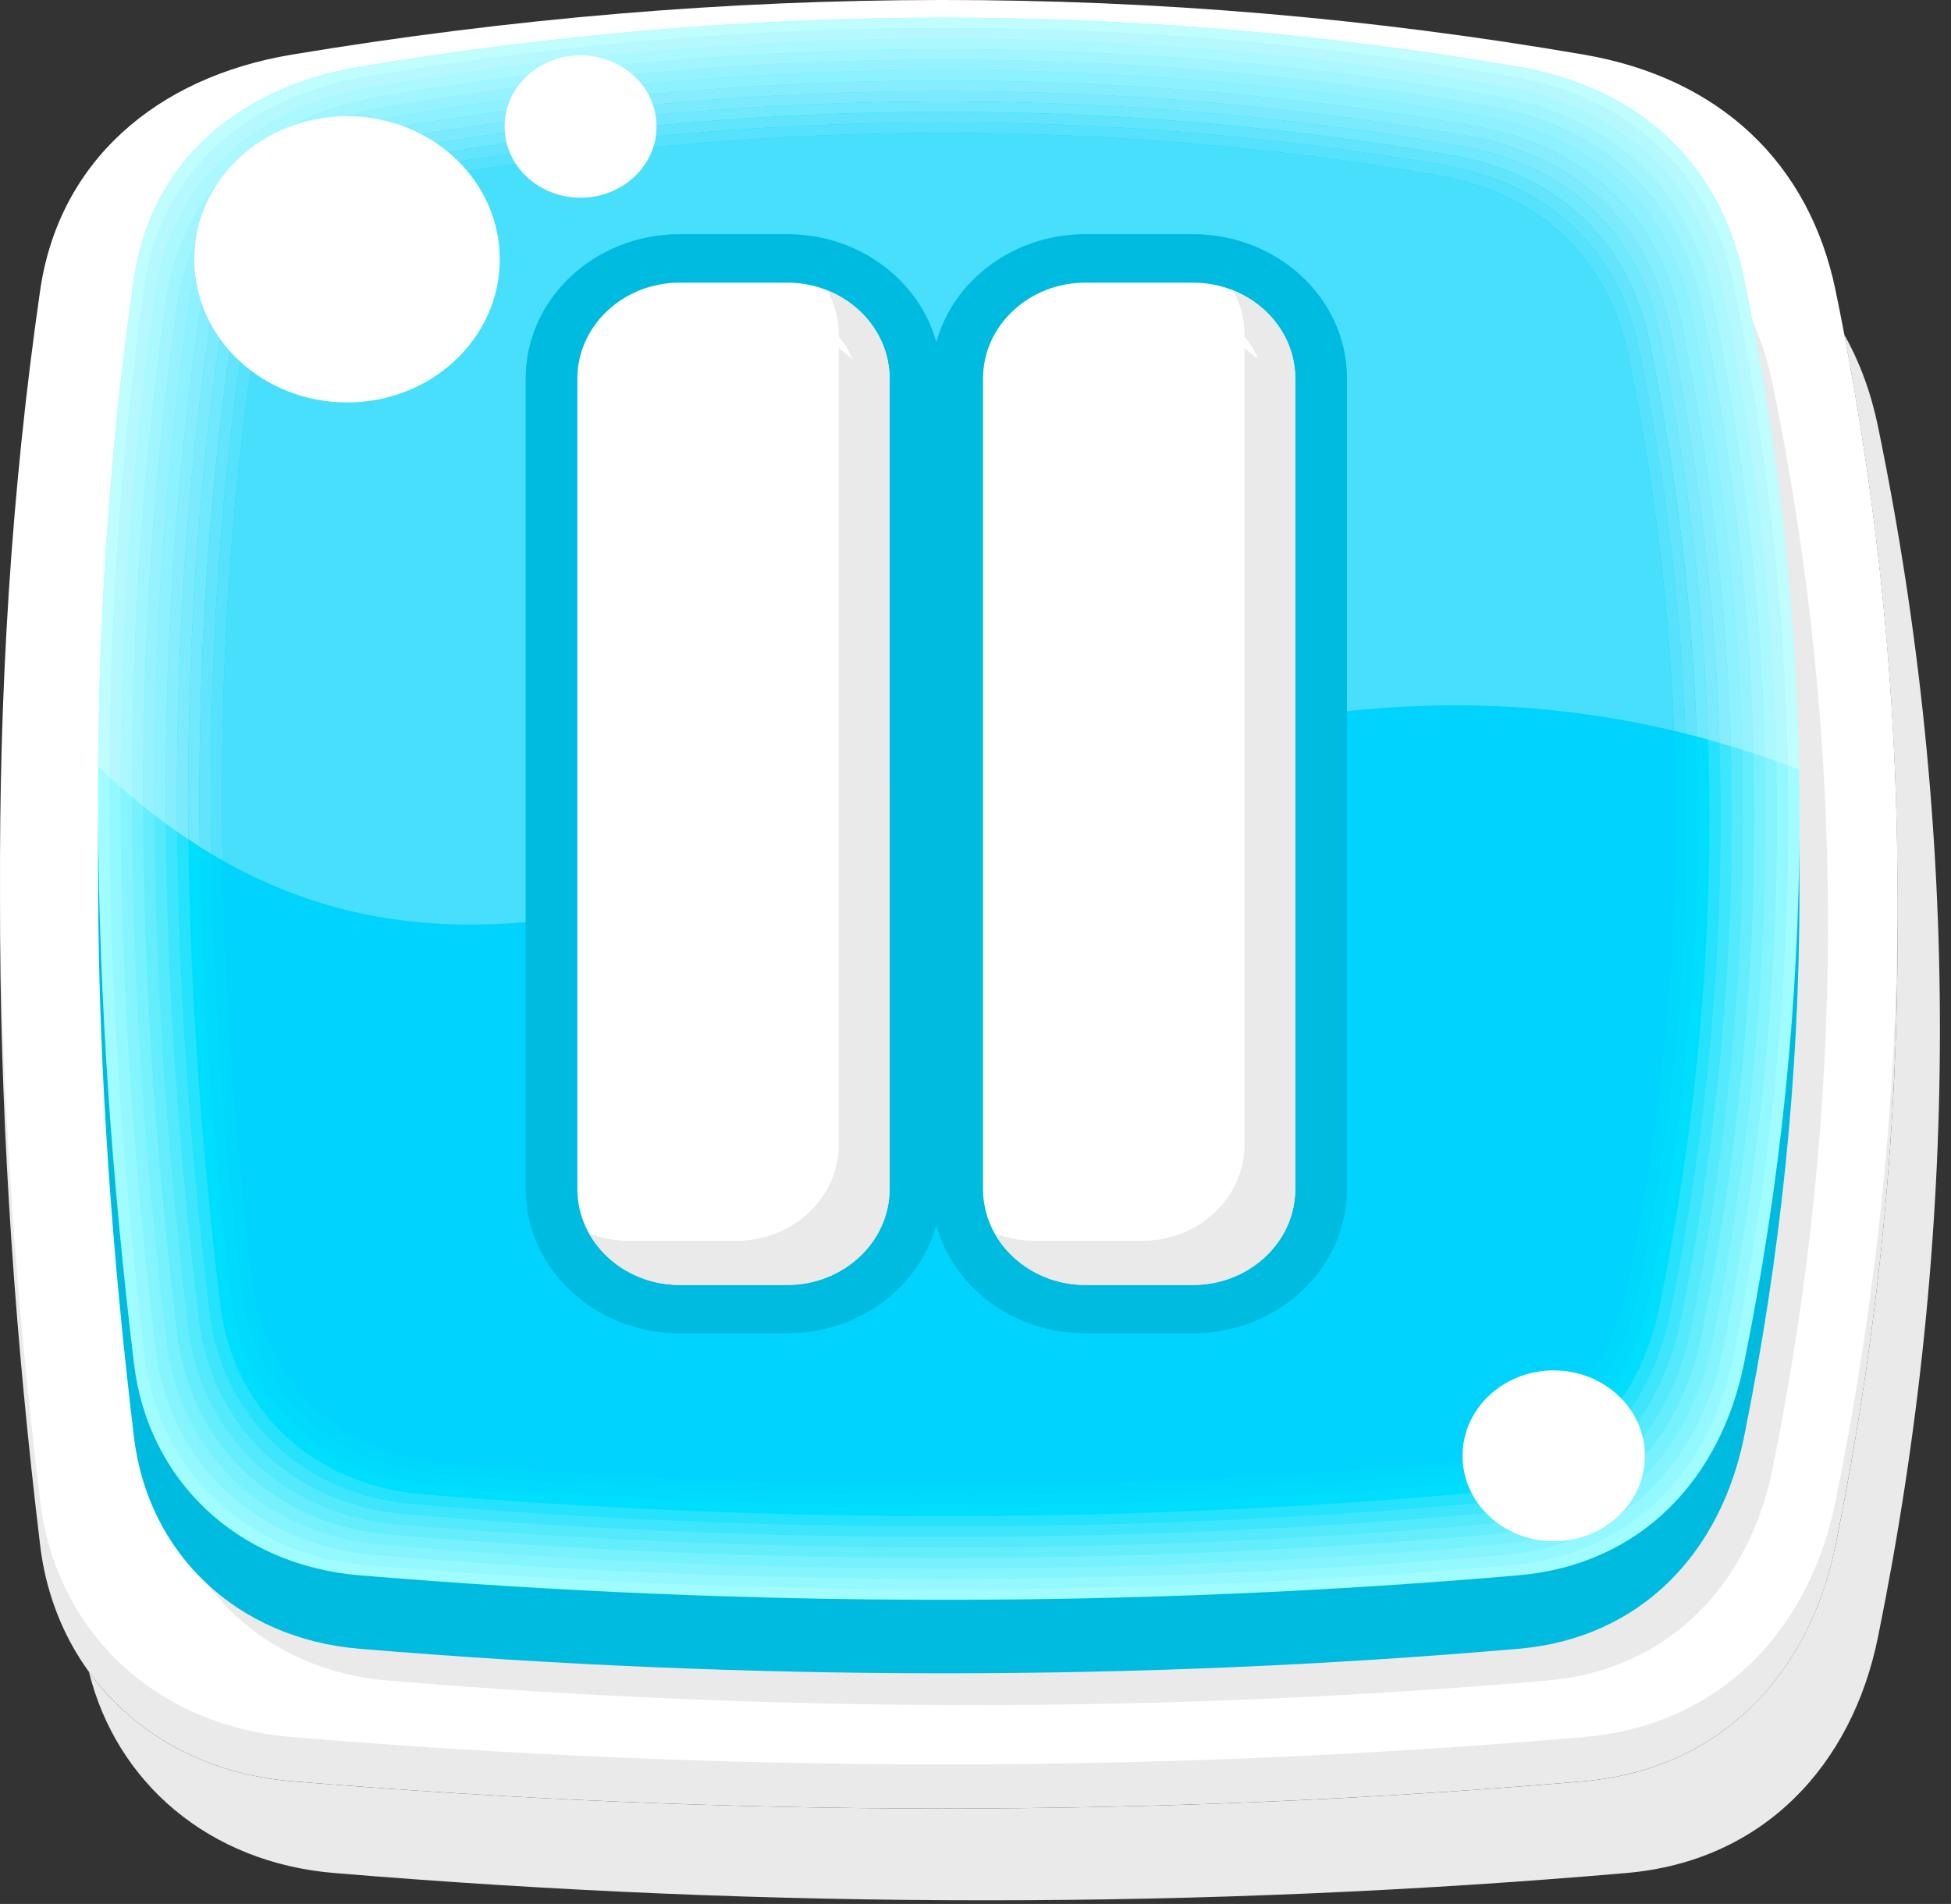 <?xml version="1.0" encoding="utf-8"?>
<!-- Generator: Adobe Illustrator 16.0.0, SVG Export Plug-In . SVG Version: 6.00 Build 0)  -->
<!DOCTYPE svg PUBLIC "-//W3C//DTD SVG 1.1//EN" "http://www.w3.org/Graphics/SVG/1.1/DTD/svg11.dtd">
<svg version="1.1" id="Ebene_1" xmlns="http://www.w3.org/2000/svg" xmlns:xlink="http://www.w3.org/1999/xlink" x="0px" y="0px"
	 width="59px" height="57.583px" viewBox="0 0 59 57.583" enable-background="new 0 0 59 57.583" xml:space="preserve">
<rect x="0" y="0" width="59" height="57.583" fill="#333333" stroke="none"/>
<g>
	<defs>
		<rect id="SVGID_1_" y="0" width="58.666" height="57.472"/>
	</defs>
	<clipPath id="SVGID_2_">
		<use xlink:href="#SVGID_1_"  overflow="visible"/>
	</clipPath>
	<path clip-path="url(#SVGID_2_)" fill="#EAEAEA" d="M55.774,10.124c1.118,5.854,1.648,11.713,1.605,17.566
		c0.048,6.35-0.582,12.697-1.871,19.046c-0.783,3.856-3.442,6.776-7.612,7.136c-6.415,0.553-12.867,0.825-19.355,0.825
		c-6.535,0-13.106-0.277-19.714-0.825c-2.632-0.22-4.788-1.45-6.137-3.309c0.833,3.36,3.633,5.77,7.419,6.084
		c6.605,0.549,13.176,0.826,19.708,0.826c6.49,0,12.946-0.273,19.362-0.826c4.171-0.358,6.831-3.279,7.613-7.134
		c2.478-12.206,2.517-24.41,0-36.615C56.583,11.881,56.24,10.951,55.774,10.124"/>
	<path clip-path="url(#SVGID_2_)" fill="#EAEAEA" d="M8.827,2.986c13.169-2.189,26.194-2.217,39.07,0
		c4.119,0.708,6.818,3.281,7.612,7.133c2.518,12.207,2.479,24.41,0,36.617c-0.782,3.856-3.442,6.775-7.612,7.135
		c-12.875,1.108-25.901,1.093-39.07,0c-4.171-0.346-7.144-3.235-7.613-7.135c-1.465-12.207-1.763-24.411,0-36.617
		C1.776,6.23,4.704,3.67,8.827,2.986"/>
	<path clip-path="url(#SVGID_2_)" fill="#FFFFFF" d="M8.827,1.652c13.169-2.189,26.194-2.217,39.07,0
		c4.119,0.709,6.818,3.281,7.612,7.133c2.518,12.204,2.479,24.41,0,36.617c-0.782,3.854-3.442,6.775-7.612,7.133
		c-12.875,1.11-25.901,1.095-39.07,0c-4.171-0.344-7.144-3.233-7.613-7.133c-1.465-12.207-1.763-24.41,0-36.617
		C1.776,4.897,4.704,2.337,8.827,1.652"/>
	<path clip-path="url(#SVGID_2_)" fill="#EAEAEA" d="M11.74,5.198c11.81-1.962,23.49-1.987,35.035,0
		c3.692,0.638,6.113,2.942,6.827,6.398c2.255,10.944,2.221,21.888,0,32.833c-0.704,3.456-3.089,6.076-6.827,6.398
		c-11.546,0.995-23.227,0.981-35.035,0C8,50.515,5.334,47.925,4.914,44.429c-1.315-10.945-1.582-21.889,0-32.833
		C5.417,8.107,8.043,5.813,11.74,5.198"/>
	<path clip-path="url(#SVGID_2_)" fill="#00BBE0" d="M10.877,4.237c11.811-1.961,23.49-1.988,35.035,0
		c3.694,0.635,6.114,2.943,6.827,6.398c2.255,10.945,2.222,21.889,0,32.833c-0.702,3.459-3.087,6.078-6.827,6.398
		c-11.544,0.995-23.224,0.981-35.035,0c-3.739-0.31-6.404-2.899-6.825-6.398c-1.315-10.944-1.582-21.886,0-32.833
		C4.556,7.146,7.181,4.852,10.877,4.237"/>
	<path clip-path="url(#SVGID_2_)" fill="#A0FCFF" d="M10.877,2.017c11.811-1.964,23.49-1.989,35.035,0
		c3.694,0.634,6.114,2.943,6.827,6.397c2.255,10.943,2.222,21.888,0,32.833c-0.702,3.456-3.087,6.075-6.827,6.397
		c-11.544,0.993-23.224,0.981-35.035,0c-3.739-0.311-6.404-2.902-6.825-6.397c-1.315-10.945-1.582-21.89,0-32.833
		C4.556,4.928,7.181,2.631,10.877,2.017"/>
	<path clip-path="url(#SVGID_2_)" fill="#93F8FF" d="M11.115,2.313c11.652-1.938,23.179-1.96,34.57,0
		c3.645,0.626,6.033,2.904,6.736,6.311c2.226,10.802,2.192,21.601,0,32.399c-0.692,3.412-3.047,5.995-6.736,6.315
		c-11.392,0.98-22.918,0.967-34.57,0c-3.69-0.308-6.321-2.864-6.736-6.315c-1.297-10.8-1.561-21.598,0-32.399
		C4.876,5.187,7.468,2.918,11.115,2.313"/>
	<path clip-path="url(#SVGID_2_)" fill="#84F4FF" d="M11.351,2.609c11.496-1.91,22.868-1.934,34.107,0
		c3.595,0.619,5.952,2.866,6.646,6.228c2.198,10.654,2.165,21.31,0,31.964c-0.683,3.365-3.004,5.915-6.646,6.229
		c-11.24,0.966-22.611,0.955-34.107,0c-3.641-0.302-6.236-2.823-6.646-6.229c-1.279-10.654-1.539-21.307,0-31.964
		C5.197,5.443,7.752,3.208,11.351,2.609"/>
	<path clip-path="url(#SVGID_2_)" fill="#76F2FF" d="M11.585,2.906c11.341-1.882,22.558-1.909,33.645,0
		c3.546,0.611,5.871,2.827,6.555,6.146c2.167,10.508,2.133,21.019,0,31.529c-0.674,3.319-2.965,5.833-6.555,6.143
		c-11.088,0.955-22.304,0.943-33.645,0c-3.589-0.298-6.151-2.786-6.554-6.143c-1.263-10.51-1.519-21.019,0-31.529
		C5.515,5.702,8.037,3.496,11.585,2.906"/>
	<path clip-path="url(#SVGID_2_)" fill="#64EEFD" d="M11.821,3.205c11.185-1.859,22.247-1.882,33.181,0
		c3.497,0.601,5.79,2.785,6.464,6.057c2.137,10.365,2.105,20.73,0,31.096c-0.665,3.273-2.923,5.753-6.464,6.06
		c-10.935,0.94-21.996,0.929-33.181,0c-3.542-0.295-6.065-2.749-6.464-6.06c-1.246-10.366-1.498-20.73,0-31.096
		C5.834,5.96,8.321,3.786,11.821,3.205"/>
	<path clip-path="url(#SVGID_2_)" fill="#54EAFD" d="M12.058,3.501c11.027-1.833,21.935-1.856,32.715,0
		c3.448,0.595,5.709,2.748,6.375,5.974c2.107,10.221,2.076,20.44,0,30.662c-0.655,3.227-2.882,5.674-6.375,5.974
		c-10.782,0.928-21.688,0.915-32.715,0c-3.493-0.291-5.982-2.711-6.375-5.974c-1.227-10.222-1.477-20.441,0-30.662
		C6.154,6.219,8.605,4.075,12.058,3.501"/>
	<path clip-path="url(#SVGID_2_)" fill="#3EE6FD" d="M12.294,3.797c10.872-1.804,21.625-1.829,32.252,0
		c3.4,0.585,5.629,2.71,6.285,5.89c2.078,10.074,2.046,20.149,0,30.226c-0.646,3.182-2.842,5.592-6.285,5.889
		c-10.628,0.915-21.38,0.906-32.252,0c-3.442-0.285-5.896-2.669-6.282-5.889c-1.212-10.077-1.457-20.152,0-30.226
		C6.475,6.477,8.891,4.362,12.294,3.797"/>
	<path clip-path="url(#SVGID_2_)" fill="#25E2FD" d="M12.531,4.096c10.715-1.781,21.313-1.803,31.789,0
		c3.35,0.577,5.547,2.668,6.194,5.802c2.047,9.932,2.017,19.863,0,29.793c-0.638,3.137-2.802,5.513-6.194,5.805
		c-10.476,0.901-21.074,0.892-31.789,0c-3.394-0.281-5.812-2.63-6.194-5.805c-1.193-9.93-1.436-19.861,0-29.793
		C6.795,6.737,9.177,4.653,12.531,4.096"/>
	<path clip-path="url(#SVGID_2_)" fill="#00DEFD" d="M12.766,4.393c10.56-1.755,21.002-1.777,31.325,0
		c3.301,0.567,5.466,2.63,6.103,5.721c2.018,9.784,1.987,19.57,0,29.355c-0.628,3.09-2.761,5.432-6.103,5.721
		c-10.324,0.889-20.768,0.877-31.325,0c-3.343-0.278-5.728-2.593-6.103-5.721c-1.175-9.786-1.415-19.571,0-29.355
		C7.113,6.993,9.462,4.94,12.766,4.393"/>
	<path clip-path="url(#SVGID_2_)" fill="#00DBFD" d="M13.001,4.689c10.403-1.729,20.692-1.751,30.862,0
		c3.252,0.561,5.385,2.593,6.013,5.636c1.987,9.641,1.956,19.282,0,28.923c-0.619,3.044-2.72,5.35-6.013,5.635
		c-10.171,0.873-20.459,0.864-30.862,0c-3.294-0.274-5.642-2.557-6.013-5.635c-1.159-9.642-1.394-19.283,0-28.923
		C7.433,7.252,9.745,5.23,13.001,4.689"/>
	<path clip-path="url(#SVGID_2_)" fill="#00D7FD" d="M13.236,4.987c10.248-1.703,20.381-1.725,30.398,0
		c3.204,0.55,5.305,2.551,5.923,5.548c1.958,9.498,1.928,18.993,0,28.491c-0.61,2.998-2.679,5.27-5.923,5.547
		c-10.018,0.864-20.151,0.854-30.398,0c-3.244-0.268-5.556-2.515-5.922-5.547c-1.141-9.499-1.372-18.994,0-28.491
		C7.752,7.511,10.031,5.519,13.236,4.987"/>
	<path clip-path="url(#SVGID_2_)" fill="#00D3FD" d="M13.471,5.284c10.091-1.678,20.07-1.698,29.934,0
		c3.155,0.543,5.225,2.513,5.833,5.466c1.928,9.35,1.899,18.701,0,28.054c-0.6,2.953-2.638,5.19-5.833,5.464
		c-9.864,0.852-19.844,0.839-29.934,0c-3.194-0.265-5.473-2.478-5.831-5.464c-1.125-9.354-1.352-18.704,0-28.054
		C8.071,7.77,10.314,5.807,13.471,5.284"/>
	<path clip-path="url(#SVGID_2_)" fill="#FFFFFF" d="M28.547,0.533c-5.856,0-11.748,0.498-17.669,1.484
		C7.181,2.631,4.556,4.928,4.053,8.415c-0.006,0.04-0.012,0.079-0.017,0.117c0.005-0.038,0.011-0.078,0.017-0.117
		c0.503-3.486,3.128-5.783,6.825-6.397C16.799,1.031,22.69,0.533,28.547,0.533c5.822,0,11.61,0.492,17.366,1.484
		c3.694,0.634,6.114,2.943,6.827,6.397c0.009,0.041,0.018,0.085,0.027,0.126c-0.009-0.042-0.018-0.085-0.027-0.126
		c-0.713-3.455-3.133-5.764-6.827-6.397C40.157,1.025,34.369,0.533,28.547,0.533 M52.767,8.548c0.009,0.042,0.016,0.081,0.024,0.121
		C52.782,8.629,52.775,8.59,52.767,8.548 M4.025,8.607C4.022,8.621,4.02,8.637,4.019,8.65C4.02,8.637,4.022,8.621,4.025,8.607
		 M52.792,8.673c0.072,0.351,0.14,0.698,0.206,1.048C52.931,9.371,52.863,9.023,52.792,8.673 M4.007,8.737
		C4.004,8.746,4.004,8.758,4.001,8.769C4.004,8.758,4.004,8.746,4.007,8.737 M3.989,8.862C3.987,8.869,3.986,8.876,3.986,8.883
		C3.986,8.876,3.987,8.869,3.989,8.862 M3.972,8.984c0,0.003-0.001,0.009-0.002,0.015C3.971,8.993,3.972,8.987,3.972,8.984
		 M3.955,9.105v0.003V9.105 M3.818,10.14c0,0.004,0,0.007-0.001,0.012C3.818,10.147,3.818,10.144,3.818,10.14 M3.804,10.257
		c-0.001,0.004-0.001,0.006-0.001,0.01C3.803,10.263,3.803,10.258,3.804,10.257 M3.789,10.372c-0.001,0.006-0.001,0.009-0.002,0.016
		C3.788,10.385,3.788,10.376,3.789,10.372 M3.774,10.489c0,0.005-0.001,0.009-0.001,0.015C3.773,10.5,3.774,10.494,3.774,10.489
		 M3.736,10.801c-0.001,0.012-0.003,0.026-0.004,0.038C3.733,10.828,3.735,10.813,3.736,10.801 M3.726,10.897
		c-0.004,0.023-0.006,0.045-0.009,0.07C3.719,10.943,3.722,10.919,3.726,10.897 M3.711,11.009c-0.002,0.028-0.006,0.055-0.01,0.083
		C3.706,11.064,3.709,11.037,3.711,11.009 M3.697,11.132c-0.003,0.029-0.006,0.06-0.01,0.09C3.691,11.192,3.693,11.162,3.697,11.132
		 M3.684,11.25c-0.004,0.036-0.008,0.07-0.012,0.105C3.675,11.32,3.68,11.286,3.684,11.25 M3.669,11.371
		c-0.396,3.456-0.615,6.916-0.683,10.371C3.054,18.287,3.273,14.827,3.669,11.371 M2.985,21.764c0,0.022,0,0.045-0.001,0.066
		C2.985,21.809,2.985,21.786,2.985,21.764"/>
	<path clip-path="url(#SVGID_2_)" fill="#F0F0F0" d="M52.997,9.721c0.857,4.518,1.323,9.036,1.408,13.553
		C54.321,18.756,53.854,14.239,52.997,9.721"/>
	<path clip-path="url(#SVGID_2_)" fill="#BFFDFF" d="M28.547,0.534c-5.856,0-11.748,0.497-17.669,1.483
		C7.181,2.631,4.556,4.928,4.053,8.414c-0.006,0.041-0.012,0.08-0.017,0.117c-0.003,0.026-0.008,0.052-0.01,0.076
		C4.022,8.621,4.02,8.637,4.019,8.651C4.014,8.681,4.01,8.708,4.007,8.736c-0.002,0.01-0.003,0.022-0.006,0.032
		C3.997,8.8,3.992,8.832,3.989,8.862C3.987,8.87,3.986,8.876,3.986,8.883C3.981,8.916,3.977,8.949,3.972,8.984
		c0,0.003-0.001,0.009-0.002,0.015C3.965,9.035,3.96,9.07,3.955,9.104v0.004C3.913,9.415,3.872,9.721,3.833,10.03
		c-0.006,0.035-0.01,0.073-0.015,0.109c0,0.003,0,0.007-0.001,0.012c-0.005,0.034-0.009,0.069-0.013,0.105
		c-0.001,0.001-0.001,0.006-0.001,0.01c-0.004,0.033-0.009,0.069-0.013,0.106c-0.001,0.003-0.001,0.011-0.002,0.015
		c-0.004,0.034-0.008,0.068-0.013,0.102c0,0.003-0.001,0.01-0.001,0.014c-0.013,0.099-0.025,0.199-0.037,0.298
		c-0.001,0.013-0.003,0.026-0.004,0.039c-0.003,0.02-0.004,0.038-0.007,0.058c-0.004,0.022-0.006,0.045-0.009,0.07
		c-0.002,0.013-0.003,0.028-0.005,0.041c-0.002,0.028-0.006,0.057-0.01,0.084c-0.001,0.013-0.003,0.025-0.005,0.04
		c-0.003,0.029-0.006,0.06-0.01,0.089c-0.002,0.01-0.003,0.019-0.003,0.028c-0.004,0.036-0.008,0.069-0.012,0.105
		c-0.001,0.006-0.001,0.01-0.002,0.015c-0.396,3.458-0.615,6.916-0.683,10.372c0,0.007,0,0.014-0.001,0.022
		c0,0.021,0,0.044-0.001,0.065c-0.008,0.45-0.013,0.902-0.017,1.351c0.114,0.109,0.226,0.213,0.34,0.318
		c0.023-4.958,0.356-9.915,1.072-14.874c0.497-3.439,3.088-5.708,6.736-6.312C16.958,1.342,22.771,0.85,28.547,0.85
		c5.747,0,11.458,0.486,17.139,1.463c3.645,0.627,6.033,2.903,6.736,6.312c0.998,4.842,1.542,9.68,1.64,14.521
		c0.115,0.041,0.229,0.085,0.343,0.129c-0.085-4.518-0.551-9.037-1.408-13.554c-0.066-0.35-0.134-0.698-0.206-1.049
		c0,0-0.001-0.002-0.001-0.003c-0.008-0.04-0.015-0.079-0.024-0.12c0-0.003,0-0.006,0-0.008c-0.009-0.042-0.018-0.086-0.027-0.128
		c-0.713-3.454-3.133-5.762-6.827-6.396C40.157,1.025,34.369,0.534,28.547,0.534"/>
	<path clip-path="url(#SVGID_2_)" fill="#B5F9FF" d="M28.547,0.851c-5.776,0-11.589,0.491-17.432,1.462
		C7.468,2.917,4.876,5.186,4.379,8.625c-0.716,4.959-1.049,9.916-1.072,14.874c0.113,0.104,0.226,0.206,0.34,0.306
		c0.012-4.989,0.338-9.979,1.059-14.967c0.492-3.396,3.047-5.631,6.646-6.229c5.766-0.957,11.501-1.442,17.203-1.442
		c5.667,0,11.301,0.478,16.904,1.442c3.594,0.62,5.952,2.866,6.645,6.229c0.975,4.728,1.511,9.456,1.617,14.184
		c0.113,0.04,0.228,0.082,0.341,0.123c-0.098-4.839-0.642-9.678-1.64-14.52c-0.703-3.409-3.091-5.685-6.736-6.312
		C40.005,1.336,34.293,0.851,28.547,0.851"/>
	<path clip-path="url(#SVGID_2_)" fill="#ABF9FF" d="M28.554,1.167c-5.702,0-11.437,0.486-17.203,1.442
		C7.752,3.207,5.197,5.442,4.705,8.838c-0.721,4.988-1.046,9.978-1.058,14.967c0.113,0.099,0.226,0.196,0.338,0.292
		c0-5.015,0.321-10.031,1.045-15.045c0.484-3.349,3.006-5.554,6.555-6.146C17.275,1.96,22.934,1.485,28.56,1.485
		c5.589,0,11.146,0.47,16.67,1.421c3.546,0.611,5.871,2.826,6.555,6.146c0.953,4.616,1.479,9.233,1.591,13.849
		c0.115,0.04,0.229,0.08,0.345,0.121c-0.106-4.728-0.642-9.456-1.616-14.184c-0.694-3.363-3.05-5.609-6.646-6.229
		C39.856,1.645,34.222,1.167,28.554,1.167"/>
	<path clip-path="url(#SVGID_2_)" fill="#A1F5FF" d="M28.56,1.485c-5.626,0-11.285,0.477-16.974,1.421
		C8.037,3.497,5.515,5.702,5.031,9.051c-0.725,5.014-1.045,10.03-1.045,15.045c0.113,0.094,0.227,0.188,0.34,0.28
		C4.315,19.338,4.629,14.3,5.357,9.262c0.477-3.301,2.964-5.477,6.464-6.058c5.61-0.931,11.189-1.403,16.737-1.403
		c5.512,0,10.994,0.464,16.443,1.403c3.498,0.601,5.79,2.787,6.464,6.058c0.93,4.506,1.449,9.016,1.566,13.523
		c0.114,0.037,0.229,0.075,0.344,0.114c-0.112-4.615-0.638-9.233-1.591-13.848c-0.684-3.319-3.009-5.534-6.555-6.146
		C39.706,1.955,34.148,1.485,28.56,1.485"/>
	<path clip-path="url(#SVGID_2_)" fill="#97F2FF" d="M28.558,1.801c-5.546,0-11.127,0.472-16.737,1.403
		c-3.5,0.582-5.988,2.756-6.464,6.058c-0.729,5.038-1.042,10.078-1.03,15.115c0.115,0.093,0.228,0.183,0.341,0.271
		C4.644,19.588,4.953,14.534,5.683,9.475c0.471-3.256,2.922-5.4,6.375-5.974c5.532-0.919,11.033-1.383,16.504-1.383
		c5.434,0,10.839,0.458,16.211,1.383c3.448,0.595,5.709,2.748,6.375,5.974c0.906,4.399,1.417,8.799,1.539,13.199
		c0.114,0.036,0.229,0.073,0.344,0.111c-0.118-4.507-0.637-9.016-1.565-13.522c-0.674-3.271-2.967-5.457-6.464-6.058
		C39.553,2.265,34.071,1.801,28.558,1.801"/>
	<path clip-path="url(#SVGID_2_)" fill="#8DF1FF" d="M28.562,2.118c-5.471,0-10.972,0.464-16.504,1.383
		C8.606,4.075,6.155,6.219,5.683,9.475c-0.731,5.059-1.04,10.114-1.015,15.173c0.113,0.087,0.229,0.175,0.342,0.259
		c-0.035-5.075,0.267-10.146,1-15.219c0.464-3.212,2.88-5.325,6.283-5.89c5.454-0.905,10.878-1.363,16.271-1.363
		c5.358,0,10.685,0.451,15.982,1.363c3.4,0.585,5.628,2.71,6.285,5.89c0.885,4.294,1.387,8.586,1.514,12.88
		c0.115,0.034,0.229,0.07,0.342,0.105c-0.122-4.399-0.632-8.8-1.539-13.199c-0.666-3.226-2.927-5.379-6.375-5.974
		C39.4,2.576,33.996,2.118,28.562,2.118"/>
	<path clip-path="url(#SVGID_2_)" fill="#85EDFD" d="M28.564,2.435c-5.393,0-10.817,0.458-16.271,1.363
		c-3.402,0.565-5.818,2.679-6.282,5.89C5.278,14.76,4.976,19.832,5.011,24.907c0.114,0.083,0.229,0.164,0.343,0.244
		C5.307,20.066,5.602,14.982,6.337,9.899c0.457-3.162,2.84-5.246,6.193-5.803c5.373-0.894,10.72-1.343,16.033-1.343
		c5.282,0,10.534,0.443,15.755,1.343c3.351,0.577,5.547,2.669,6.193,5.803c0.865,4.188,1.358,8.377,1.489,12.568
		c0.115,0.032,0.229,0.066,0.344,0.102c-0.126-4.295-0.628-8.587-1.514-12.881c-0.656-3.18-2.884-5.305-6.285-5.89
		C39.25,2.887,33.923,2.435,28.564,2.435"/>
	<path clip-path="url(#SVGID_2_)" fill="#7BEAFD" d="M28.563,2.753c-5.313,0-10.66,0.45-16.033,1.343
		C9.177,4.653,6.795,6.737,6.337,9.898c-0.734,5.085-1.03,10.168-0.983,15.253c0.114,0.082,0.23,0.159,0.343,0.235
		c-0.058-5.09,0.231-10.182,0.966-15.272c0.45-3.12,2.798-5.174,6.103-5.721c5.296-0.88,10.563-1.325,15.799-1.325
		c5.205,0,10.38,0.439,15.525,1.325c3.302,0.567,5.467,2.63,6.103,5.721c0.843,4.085,1.329,8.17,1.463,12.253
		c0.114,0.032,0.229,0.066,0.344,0.1c-0.13-4.191-0.624-8.379-1.488-12.569c-0.647-3.134-2.843-5.225-6.194-5.802
		C39.097,3.196,33.847,2.753,28.563,2.753"/>
	<path clip-path="url(#SVGID_2_)" fill="#70E8FD" d="M28.565,3.067c-5.236,0-10.504,0.445-15.799,1.325
		C9.462,4.94,7.113,6.993,6.663,10.113c-0.735,5.09-1.024,10.182-0.965,15.272c0.114,0.076,0.228,0.151,0.342,0.223
		c-0.069-5.094,0.213-10.19,0.95-15.284c0.443-3.073,2.755-5.094,6.011-5.636c5.218-0.867,10.408-1.306,15.567-1.306
		c5.126,0,10.225,0.432,15.295,1.306c3.252,0.561,5.385,2.593,6.013,5.636c0.82,3.983,1.297,7.967,1.437,11.951
		c0.115,0.029,0.229,0.06,0.345,0.092c-0.136-4.084-0.62-8.169-1.463-12.254c-0.637-3.089-2.802-5.154-6.104-5.721
		C38.945,3.507,33.771,3.067,28.565,3.067"/>
	<path clip-path="url(#SVGID_2_)" fill="#63E4FD" d="M28.568,3.383c-5.16,0-10.349,0.438-15.567,1.306
		C9.745,5.23,7.433,7.252,6.989,10.325c-0.737,5.094-1.019,10.19-0.949,15.284c0.114,0.072,0.229,0.143,0.344,0.21
		c-0.079-5.094,0.194-10.188,0.931-15.285c0.437-3.024,2.716-5.016,5.922-5.547c5.139-0.854,10.252-1.286,15.334-1.286
		c5.05,0,10.07,0.426,15.063,1.286c3.204,0.549,5.305,2.551,5.923,5.547c0.8,3.885,1.268,7.767,1.41,11.652
		c0.115,0.029,0.229,0.057,0.344,0.089c-0.139-3.984-0.616-7.968-1.436-11.951c-0.627-3.042-2.761-5.075-6.013-5.636
		C38.793,3.815,33.696,3.383,28.568,3.383"/>
	<path clip-path="url(#SVGID_2_)" fill="#56E2FD" d="M28.571,3.702c-5.083,0-10.194,0.432-15.334,1.285
		c-3.206,0.531-5.484,2.524-5.922,5.548c-0.736,5.096-1.01,10.19-0.931,15.284c0.114,0.07,0.229,0.136,0.343,0.201
		C6.637,20.93,6.904,15.84,7.64,10.75c0.431-2.98,2.674-4.943,5.832-5.466c5.06-0.842,10.093-1.266,15.095-1.266
		c4.975,0,9.921,0.42,14.839,1.266c3.155,0.543,5.224,2.513,5.832,5.466c0.78,3.784,1.241,7.567,1.386,11.353
		c0.115,0.025,0.229,0.055,0.345,0.083c-0.142-3.884-0.611-7.766-1.411-11.65c-0.619-2.997-2.72-4.998-5.923-5.548
		C38.641,4.127,33.621,3.702,28.571,3.702"/>
	<path clip-path="url(#SVGID_2_)" fill="#48DFFD" d="M28.567,4.018c-5.003,0-10.036,0.424-15.096,1.266
		C10.314,5.807,8.07,7.77,7.64,10.75c-0.735,5.09-1.004,10.18-0.913,15.271c2.469,1.399,4.955,1.942,7.492,1.942
		c0.557,0,1.117-0.026,1.679-0.076V11.444c0.006-2.408,2.083-4.356,4.651-4.359h3.263c2.167,0.003,3.984,1.389,4.503,3.268
		c0.519-1.879,2.337-3.264,4.503-3.268h3.263c2.569,0.003,4.647,1.95,4.652,4.359v10.063c1.078-0.111,2.173-0.175,3.288-0.175
		c2.127,0,4.326,0.23,6.602,0.771c-0.146-3.786-0.605-7.568-1.386-11.353c-0.608-2.954-2.677-4.923-5.832-5.466
		C38.488,4.438,33.541,4.018,28.567,4.018"/>
	<path clip-path="url(#SVGID_2_)" fill="#FFFFFF" d="M10.495,3.515c2.551,0,4.618,1.937,4.618,4.328c0,2.39-2.067,4.328-4.618,4.328
		c-2.551,0-4.619-1.938-4.619-4.328C5.875,5.451,7.943,3.515,10.495,3.515"/>
	<path clip-path="url(#SVGID_2_)" fill="#FFFFFF" d="M17.556,1.674c1.27,0,2.298,0.963,2.298,2.153c0,1.188-1.028,2.152-2.298,2.152
		c-1.269,0-2.296-0.963-2.296-2.152C15.26,2.637,16.287,1.674,17.556,1.674"/>
	<path clip-path="url(#SVGID_2_)" fill="#FFFFFF" d="M46.986,41.446c1.523,0,2.757,1.156,2.757,2.583
		c0,1.427-1.234,2.583-2.757,2.583c-1.523,0-2.757-1.156-2.757-2.583C44.229,42.602,45.463,41.446,46.986,41.446"/>
	<path clip-path="url(#SVGID_2_)" fill="#00BBE0" d="M23.812,8.549V7.084h-3.263c-2.568,0.004-4.645,1.952-4.651,4.36v24.522
		c0.007,2.407,2.082,4.354,4.651,4.359h3.263c2.571-0.006,4.646-1.954,4.652-4.359V11.444c-0.004-2.408-2.083-4.356-4.652-4.36
		V8.549v1.465c0.832,0.001,1.524,0.651,1.526,1.43v24.522c-0.002,0.778-0.697,1.429-1.526,1.43h-3.263
		c-0.828-0.001-1.523-0.654-1.525-1.43V11.444c0.001-0.779,0.696-1.429,1.525-1.43h3.263V8.549z M36.081,8.549V7.084h-3.263
		c-2.568,0.004-4.646,1.95-4.652,4.36v24.522c0.005,2.407,2.082,4.354,4.652,4.359h3.263c2.57-0.006,4.647-1.953,4.652-4.359V11.444
		c-0.005-2.41-2.083-4.356-4.652-4.36V8.549v1.465c0.831,0.001,1.524,0.651,1.527,1.43v24.522c-0.003,0.776-0.698,1.429-1.527,1.43
		h-3.263c-0.829-0.001-1.524-0.654-1.527-1.43V11.444c0.003-0.779,0.696-1.429,1.527-1.43h3.263V8.549z"/>
	<path clip-path="url(#SVGID_2_)" fill="#FFFFFF" d="M23.812,8.549h-3.263c-1.698,0-3.088,1.302-3.088,2.895v24.522
		c0,1.591,1.39,2.895,3.088,2.895h3.263c1.7,0,3.089-1.304,3.089-2.895V11.444C26.901,9.851,25.512,8.549,23.812,8.549
		 M36.081,8.549h-3.263c-1.7,0-3.09,1.302-3.09,2.895v24.522c0,1.591,1.39,2.895,3.09,2.895h3.263c1.7,0,3.089-1.304,3.089-2.895
		V11.444C39.17,9.851,37.781,8.549,36.081,8.549"/>
	<path clip-path="url(#SVGID_2_)" fill="#00ACCF" d="M38.705,37.491L38.705,37.491L38.705,37.491 M38.697,37.502
		c-0.001,0.002-0.002,0.003-0.003,0.003C38.695,37.506,38.695,37.504,38.697,37.502 M38.689,37.514
		c-0.003,0.004-0.004,0.006-0.006,0.009C38.685,37.52,38.686,37.518,38.689,37.514 M38.68,37.526
		c-0.066,0.097-0.137,0.189-0.217,0.278C38.542,37.715,38.614,37.623,38.68,37.526 M38.462,37.805
		c-0.003,0.003-0.006,0.008-0.009,0.012C38.456,37.813,38.458,37.808,38.462,37.805 M38.449,37.821
		c-0.002,0.001-0.005,0.003-0.007,0.008C38.444,37.824,38.447,37.822,38.449,37.821 M38.436,37.834
		c-0.001,0.001-0.003,0.004-0.005,0.006C38.433,37.838,38.435,37.836,38.436,37.834 M38.421,37.851c0,0-0.001,0.002-0.001,0.002
		C38.42,37.853,38.42,37.851,38.421,37.851 M38.104,38.149c-0.001,0.002-0.001,0.002-0.002,0.002
		C38.103,38.151,38.103,38.151,38.104,38.149 M38.097,38.155c-0.543,0.439-1.248,0.706-2.016,0.706h0
		C36.851,38.861,37.554,38.596,38.097,38.155 M32.791,38.861h0.002H32.791z"/>
	<path clip-path="url(#SVGID_2_)" fill="#EAEAEA" d="M37.285,8.78c0.221,0.398,0.348,0.852,0.348,1.33v0.076
		c0.178,0.191,0.317,0.417,0.404,0.667l-0.404-0.33v24.11c0,1.592-1.39,2.894-3.088,2.894h-3.263c-0.427,0-0.834-0.082-1.204-0.231
		c0.512,0.919,1.537,1.556,2.714,1.566h0.002h0.027h2.924h0.337c0.768,0,1.474-0.267,2.016-0.706c0.003,0,0.004-0.002,0.005-0.004
		c0.001,0,0.001,0,0.002-0.002c0.036-0.027,0.071-0.06,0.105-0.09c0.073-0.065,0.144-0.135,0.21-0.206
		c0.001,0,0.001-0.002,0.001-0.002c0.004-0.005,0.007-0.007,0.009-0.011c0.002-0.002,0.005-0.004,0.005-0.006
		c0.002-0.002,0.004-0.004,0.006-0.006c0.003-0.003,0.004-0.006,0.008-0.008c0.001-0.001,0.002-0.004,0.004-0.004
		c0.002-0.004,0.006-0.008,0.009-0.012h0c0.079-0.089,0.151-0.182,0.217-0.278c0,0,0.002-0.003,0.003-0.004
		c0.001-0.002,0.004-0.004,0.006-0.008c0-0.002,0.003-0.004,0.005-0.008c0.001,0,0.002-0.001,0.003-0.003
		c0.001-0.004,0.004-0.008,0.008-0.012h0.001c0.294-0.444,0.463-0.966,0.463-1.524V11.444C39.169,10.252,38.391,9.222,37.285,8.78"
		/>
	<path clip-path="url(#SVGID_2_)" fill="#00ACCF" d="M26.896,11.306c0,0,0.001,0,0.001,0.001L26.896,11.306 M26.9,11.359v0.004
		V11.359 M26.901,11.413v0.004V11.413 M17.809,37.297c0.104,0.187,0.23,0.363,0.376,0.525
		C18.041,37.661,17.914,37.486,17.809,37.297 M18.876,38.396c0.451,0.277,0.982,0.443,1.553,0.464
		C19.859,38.839,19.327,38.67,18.876,38.396 M20.43,38.86h0.018H20.43 M20.45,38.86h0.018H20.45 M20.469,38.86
		c0.006,0.001,0.013,0.001,0.019,0.001C20.482,38.861,20.476,38.861,20.469,38.86 M20.489,38.861h0.017H20.489 M20.51,38.861h0.018
		H20.51 M20.529,38.861h0.02H20.529"/>
	<path clip-path="url(#SVGID_2_)" fill="#EAEAEA" d="M25.016,8.78c0.222,0.398,0.348,0.852,0.348,1.33v0.076
		c0.179,0.195,0.317,0.422,0.403,0.668l-0.403-0.332v4.586v19.524c0,1.592-1.39,2.894-3.09,2.894h-3.262
		c-0.426,0-0.833-0.082-1.203-0.229c0.105,0.188,0.232,0.363,0.376,0.525c0.074,0.083,0.154,0.164,0.238,0.237
		c0.138,0.125,0.29,0.237,0.452,0.337c0.452,0.274,0.983,0.443,1.554,0.464h0.018h0.002h0.018h0.001
		c0.006,0.001,0.013,0.001,0.02,0.001h0.001h0.017h0.003h0.018h0.001h0.02h0.337h2.926c1.7,0,3.089-1.304,3.089-2.895V11.444v-0.026
		v-0.005c0-0.017-0.001-0.035-0.001-0.051v-0.004c-0.002-0.018-0.003-0.036-0.003-0.052v-0.001
		C26.839,10.173,26.078,9.204,25.016,8.78"/>
</g>
</svg>
